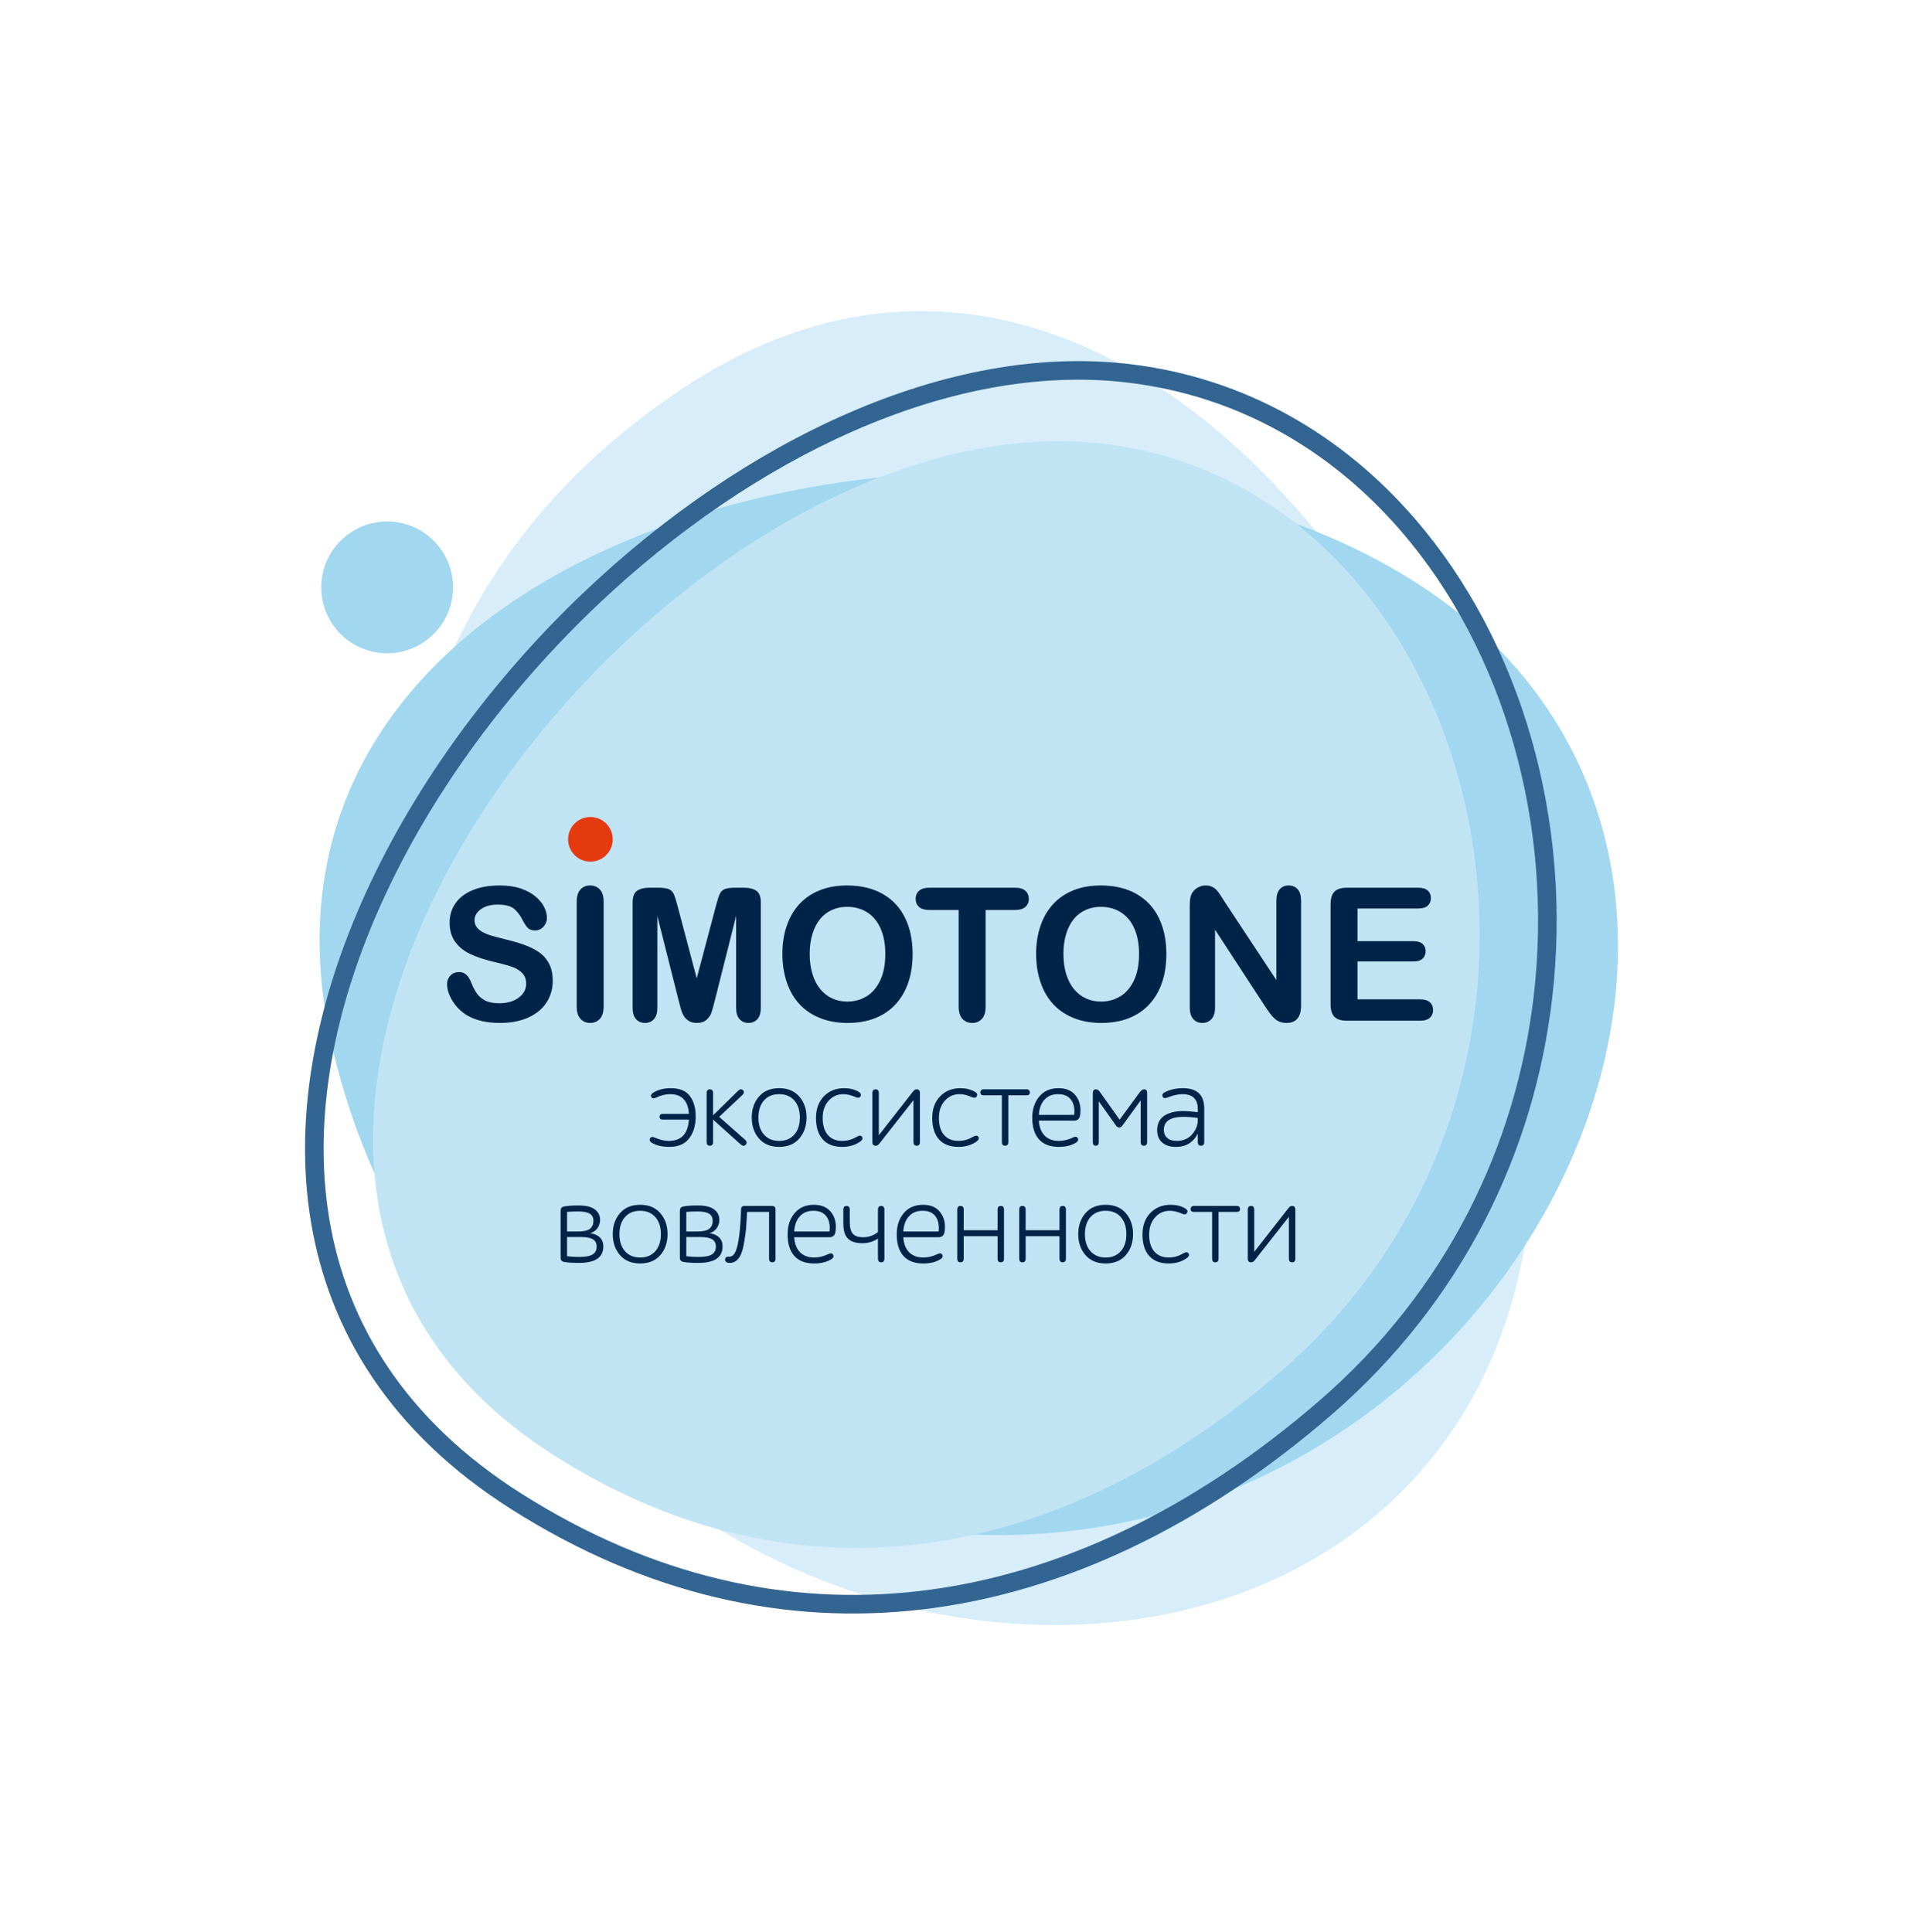 <svg width="200" height="201" viewBox="0 0 200 201" fill="none" xmlns="http://www.w3.org/2000/svg">
<path fill-rule="evenodd" clip-rule="evenodd" d="M70.818 40.519C126.027 3.575 179.126 101.487 152.573 146.382C129.959 184.619 61.461 173.197 45.66 121.493C35.901 89.561 42.644 59.371 70.818 40.519Z" fill="#D7EDFA"/>
<path fill-rule="evenodd" clip-rule="evenodd" d="M34.701 109.535C19.526 46.859 126.519 31.262 158.536 70.488C185.804 103.897 152.462 162.486 100.059 159.571C67.696 157.771 42.446 141.518 34.701 109.535Z" fill="#A1D7EF"/>
<path fill-rule="evenodd" clip-rule="evenodd" d="M40.266 54.24C41.166 54.24 42.058 54.417 42.89 54.762C43.721 55.106 44.477 55.611 45.114 56.248C45.75 56.885 46.255 57.64 46.6 58.472C46.944 59.304 47.122 60.196 47.122 61.096C47.122 62.452 46.72 63.777 45.966 64.905C45.213 66.032 44.142 66.911 42.89 67.43C41.637 67.949 40.258 68.085 38.928 67.82C37.599 67.555 36.377 66.903 35.418 65.944C34.459 64.985 33.806 63.763 33.542 62.433C33.277 61.103 33.413 59.725 33.932 58.472C34.451 57.219 35.33 56.149 36.457 55.395C37.584 54.642 38.91 54.24 40.266 54.24Z" fill="#A1D7EF"/>
<path fill-rule="evenodd" clip-rule="evenodd" d="M57.596 151.369C7.402 119.431 68.521 40.594 114.901 46.172C154.402 50.923 169.739 111.196 133.05 142.794C110.392 162.309 83.211 167.668 57.596 151.369Z" fill="#C1E4F5"/>
<path fill-rule="evenodd" clip-rule="evenodd" d="M57.487 102.023C57.487 102.857 57.271 103.607 56.839 104.274C56.411 104.941 55.78 105.462 54.949 105.839C54.118 106.216 53.133 106.403 51.996 106.403C50.63 106.403 49.503 106.145 48.617 105.633C47.989 105.263 47.48 104.767 47.087 104.148C46.694 103.53 46.498 102.928 46.498 102.342C46.498 102.003 46.617 101.714 46.852 101.469C47.087 101.227 47.387 101.108 47.751 101.108C48.047 101.108 48.295 101.202 48.498 101.391C48.704 101.578 48.878 101.859 49.023 102.232C49.197 102.67 49.39 103.04 49.593 103.334C49.799 103.63 50.086 103.875 50.456 104.068C50.83 104.258 51.316 104.354 51.922 104.354C52.749 104.354 53.426 104.161 53.944 103.775C54.463 103.388 54.724 102.905 54.724 102.325C54.724 101.865 54.585 101.491 54.305 101.208C54.025 100.921 53.661 100.702 53.216 100.551C52.775 100.4 52.179 100.239 51.438 100.068C50.447 99.836 49.612 99.562 48.946 99.253C48.276 98.941 47.744 98.516 47.352 97.978C46.959 97.44 46.762 96.773 46.762 95.971C46.762 95.211 46.968 94.535 47.384 93.942C47.799 93.353 48.401 92.899 49.187 92.58C49.973 92.261 50.897 92.103 51.96 92.103C52.807 92.103 53.541 92.21 54.163 92.419C54.782 92.632 55.297 92.912 55.706 93.26C56.112 93.607 56.411 93.974 56.601 94.358C56.788 94.741 56.885 95.118 56.885 95.482C56.885 95.813 56.765 96.116 56.53 96.383C56.295 96.651 55.999 96.783 55.648 96.783C55.326 96.783 55.084 96.702 54.917 96.544C54.749 96.383 54.569 96.119 54.376 95.755C54.121 95.234 53.822 94.825 53.468 94.532C53.116 94.239 52.55 94.094 51.767 94.094C51.046 94.094 50.459 94.251 50.018 94.57C49.574 94.889 49.352 95.269 49.352 95.717C49.352 95.994 49.426 96.232 49.577 96.435C49.728 96.635 49.938 96.809 50.202 96.954C50.466 97.098 50.733 97.211 51.004 97.295C51.274 97.375 51.722 97.495 52.343 97.652C53.123 97.836 53.831 98.036 54.463 98.258C55.094 98.477 55.632 98.744 56.076 99.06C56.521 99.372 56.865 99.772 57.113 100.251C57.361 100.735 57.487 101.324 57.487 102.023ZM59.98 104.696V93.8C59.98 93.234 60.108 92.812 60.366 92.528C60.624 92.245 60.959 92.103 61.368 92.103C61.786 92.103 62.128 92.242 62.389 92.522C62.649 92.802 62.782 93.227 62.782 93.8V104.696C62.782 105.269 62.649 105.694 62.389 105.978C62.128 106.261 61.786 106.403 61.368 106.403C60.965 106.403 60.633 106.261 60.373 105.974C60.112 105.688 59.98 105.263 59.98 104.696ZM70.585 104.084L68.366 95.272V104.818C68.366 105.346 68.247 105.743 68.012 106.007C67.777 106.271 67.464 106.403 67.078 106.403C66.701 106.403 66.392 106.271 66.153 106.01C65.915 105.749 65.796 105.353 65.796 104.818V93.875C65.796 93.269 65.954 92.863 66.266 92.651C66.582 92.441 67.007 92.335 67.538 92.335H68.408C68.93 92.335 69.306 92.383 69.541 92.477C69.777 92.57 69.954 92.741 70.067 92.986C70.179 93.231 70.308 93.63 70.453 94.184L72.463 101.765L74.472 94.184C74.617 93.63 74.746 93.231 74.859 92.986C74.972 92.741 75.145 92.57 75.38 92.477C75.616 92.383 75.996 92.335 76.517 92.335H77.384C77.918 92.335 78.344 92.441 78.659 92.651C78.972 92.863 79.129 93.269 79.129 93.875V104.818C79.129 105.346 79.01 105.743 78.775 106.007C78.54 106.271 78.224 106.403 77.831 106.403C77.461 106.403 77.155 106.271 76.917 106.007C76.678 105.743 76.559 105.346 76.559 104.818V95.272L74.34 104.084C74.195 104.654 74.079 105.076 73.986 105.343C73.896 105.607 73.728 105.852 73.484 106.071C73.236 106.293 72.897 106.403 72.463 106.403C72.134 106.403 71.857 106.332 71.632 106.19C71.406 106.049 71.229 105.868 71.103 105.649C70.978 105.427 70.878 105.185 70.807 104.918C70.733 104.651 70.659 104.371 70.585 104.084ZM88.096 92.103C89.532 92.103 90.762 92.393 91.79 92.976C92.817 93.556 93.596 94.383 94.124 95.456C94.653 96.528 94.917 97.788 94.917 99.234C94.917 100.303 94.772 101.276 94.482 102.148C94.192 103.024 93.761 103.781 93.181 104.422C92.601 105.063 91.893 105.553 91.049 105.894C90.205 106.232 89.242 106.403 88.153 106.403C87.071 106.403 86.102 106.229 85.249 105.878C84.392 105.53 83.68 105.037 83.107 104.403C82.534 103.768 82.102 103.005 81.809 102.11C81.516 101.218 81.371 100.251 81.371 99.214C81.371 98.152 81.522 97.179 81.828 96.29C82.134 95.404 82.575 94.651 83.155 94.026C83.732 93.404 84.437 92.928 85.268 92.599C86.096 92.267 87.039 92.103 88.096 92.103ZM92.076 99.214C92.076 98.203 91.912 97.324 91.587 96.58C91.258 95.839 90.791 95.279 90.186 94.895C89.58 94.516 88.881 94.326 88.096 94.326C87.538 94.326 87.02 94.432 86.546 94.641C86.07 94.854 85.661 95.16 85.319 95.562C84.978 95.965 84.707 96.48 84.508 97.105C84.311 97.733 84.211 98.435 84.211 99.214C84.211 100.003 84.311 100.712 84.508 101.35C84.707 101.984 84.988 102.512 85.348 102.931C85.709 103.35 86.124 103.662 86.591 103.868C87.062 104.078 87.574 104.181 88.134 104.181C88.852 104.181 89.509 104 90.112 103.643C90.711 103.285 91.187 102.731 91.545 101.981C91.899 101.234 92.076 100.309 92.076 99.214ZM105.564 94.654H102.508V104.696C102.508 105.276 102.379 105.704 102.118 105.984C101.86 106.264 101.525 106.403 101.116 106.403C100.701 106.403 100.36 106.261 100.099 105.978C99.838 105.694 99.706 105.269 99.706 104.696V94.654H96.65C96.17 94.654 95.815 94.548 95.583 94.338C95.352 94.126 95.232 93.846 95.232 93.498C95.232 93.14 95.355 92.857 95.596 92.647C95.838 92.438 96.189 92.335 96.65 92.335H105.564C106.05 92.335 106.408 92.441 106.646 92.657C106.881 92.873 107 93.153 107 93.498C107 93.846 106.878 94.126 106.64 94.338C106.401 94.548 106.044 94.654 105.564 94.654ZM114.485 92.103C115.922 92.103 117.152 92.393 118.179 92.976C119.207 93.556 119.986 94.383 120.514 95.456C121.042 96.528 121.306 97.788 121.306 99.234C121.306 100.303 121.161 101.276 120.872 102.148C120.582 103.024 120.15 103.781 119.571 104.422C118.991 105.063 118.282 105.553 117.439 105.894C116.595 106.232 115.632 106.403 114.543 106.403C113.461 106.403 112.492 106.229 111.638 105.878C110.782 105.53 110.07 105.037 109.496 104.403C108.923 103.768 108.492 103.005 108.199 102.11C107.905 101.218 107.761 100.251 107.761 99.214C107.761 98.152 107.912 97.179 108.218 96.29C108.524 95.404 108.965 94.651 109.545 94.026C110.121 93.404 110.827 92.928 111.657 92.599C112.485 92.267 113.429 92.103 114.485 92.103ZM118.466 99.214C118.466 98.203 118.302 97.324 117.976 96.58C117.648 95.839 117.181 95.279 116.575 94.895C115.97 94.516 115.271 94.326 114.485 94.326C113.928 94.326 113.41 94.432 112.936 94.641C112.459 94.854 112.05 95.16 111.709 95.562C111.368 95.965 111.097 96.48 110.897 97.105C110.701 97.733 110.601 98.435 110.601 99.214C110.601 100.003 110.701 100.712 110.897 101.35C111.097 101.984 111.377 102.512 111.738 102.931C112.099 103.35 112.514 103.662 112.981 103.868C113.451 104.078 113.963 104.181 114.524 104.181C115.242 104.181 115.899 104 116.501 103.643C117.1 103.285 117.577 102.731 117.934 101.981C118.289 101.234 118.466 100.309 118.466 99.214ZM127.361 93.784L132.746 101.939V93.707C132.746 93.172 132.862 92.773 133.091 92.506C133.319 92.239 133.628 92.103 134.018 92.103C134.418 92.103 134.736 92.235 134.968 92.503C135.2 92.77 135.316 93.172 135.316 93.707V104.583C135.316 105.797 134.814 106.403 133.809 106.403C133.558 106.403 133.332 106.367 133.129 106.293C132.93 106.222 132.74 106.107 132.566 105.952C132.389 105.794 132.228 105.611 132.076 105.398C131.925 105.189 131.773 104.973 131.622 104.754L126.369 96.702V104.799C126.369 105.327 126.247 105.726 126.002 105.997C125.754 106.268 125.438 106.403 125.055 106.403C124.659 106.403 124.34 106.268 124.102 105.994C123.86 105.72 123.741 105.321 123.741 104.799V94.132C123.741 93.678 123.793 93.324 123.893 93.066C124.012 92.783 124.211 92.551 124.488 92.371C124.765 92.193 125.065 92.103 125.384 92.103C125.638 92.103 125.854 92.145 126.031 92.226C126.211 92.309 126.369 92.419 126.505 92.557C126.64 92.696 126.778 92.873 126.92 93.095C127.062 93.314 127.21 93.543 127.361 93.784ZM147.5 94.499H141.187V97.9H147C147.429 97.9 147.748 97.997 147.957 98.187C148.17 98.377 148.273 98.632 148.273 98.944C148.273 99.256 148.17 99.514 147.963 99.71C147.754 99.907 147.435 100.007 147 100.007H141.187V103.949H147.715C148.157 103.949 148.488 104.052 148.711 104.255C148.936 104.458 149.049 104.731 149.049 105.069C149.049 105.395 148.936 105.662 148.711 105.865C148.488 106.068 148.157 106.171 147.715 106.171H140.102C139.493 106.171 139.055 106.036 138.788 105.765C138.521 105.495 138.385 105.057 138.385 104.454V94.052C138.385 93.649 138.447 93.321 138.566 93.066C138.685 92.812 138.872 92.625 139.126 92.509C139.38 92.393 139.706 92.335 140.102 92.335H147.5C147.947 92.335 148.279 92.435 148.495 92.632C148.711 92.831 148.82 93.092 148.82 93.411C148.82 93.739 148.711 94.003 148.495 94.203C148.279 94.4 147.947 94.499 147.5 94.499Z" fill="#002348"/>
<path fill-rule="evenodd" clip-rule="evenodd" d="M69.614 119.294C70.54 119.294 71.228 118.997 71.679 118.403C72.13 117.808 72.355 117.056 72.355 116.146C72.355 115.244 72.15 114.526 71.739 113.991C71.328 113.456 70.671 113.189 69.769 113.189C69.051 113.189 68.441 113.345 67.938 113.656C67.714 113.808 67.65 113.963 67.746 114.123C67.834 114.274 68.006 114.286 68.261 114.159C68.756 113.927 69.231 113.811 69.686 113.811C70.907 113.811 71.561 114.494 71.649 115.859H68.919C68.824 115.859 68.746 115.887 68.686 115.942C68.626 115.998 68.596 116.07 68.596 116.158C68.596 116.357 68.704 116.457 68.919 116.457H71.649C71.553 117.934 70.859 118.672 69.566 118.672C69.119 118.672 68.648 118.564 68.153 118.349C67.882 118.221 67.702 118.237 67.615 118.397C67.519 118.572 67.575 118.728 67.782 118.863C68.261 119.151 68.871 119.294 69.614 119.294ZM73.493 118.792C73.493 119.047 73.604 119.175 73.828 119.175C74.051 119.175 74.163 119.047 74.163 118.792V116.457L77.012 119.019C77.243 119.219 77.427 119.235 77.563 119.067C77.706 118.899 77.683 118.728 77.491 118.552L74.797 116.17L77.216 113.895C77.399 113.712 77.419 113.548 77.275 113.404C77.124 113.253 76.952 113.273 76.761 113.464L74.163 116.014V113.692C74.163 113.436 74.051 113.309 73.828 113.309C73.604 113.309 73.493 113.436 73.493 113.692V118.792ZM78.185 116.242C78.185 117.12 78.437 117.848 78.939 118.427C79.442 119.005 80.141 119.294 81.034 119.294C81.928 119.294 82.627 119.005 83.129 118.427C83.632 117.848 83.884 117.12 83.884 116.242C83.884 115.364 83.632 114.636 83.129 114.057C82.627 113.478 81.928 113.189 81.034 113.189C80.141 113.189 79.442 113.478 78.939 114.057C78.437 114.636 78.185 115.364 78.185 116.242ZM78.88 116.242C78.88 115.499 79.071 114.909 79.454 114.47C79.837 114.031 80.364 113.811 81.034 113.811C81.705 113.811 82.232 114.031 82.615 114.47C82.998 114.909 83.189 115.499 83.189 116.242C83.189 116.984 82.998 117.575 82.615 118.013C82.232 118.452 81.705 118.672 81.034 118.672C80.364 118.672 79.837 118.452 79.454 118.013C79.071 117.575 78.88 116.984 78.88 116.242ZM89.462 118.744C89.702 118.576 89.762 118.405 89.642 118.229C89.538 118.085 89.347 118.097 89.067 118.265C88.612 118.536 88.122 118.672 87.595 118.672C86.948 118.672 86.448 118.464 86.093 118.049C85.737 117.634 85.56 117.048 85.56 116.29C85.56 115.547 85.765 114.949 86.176 114.494C86.587 114.039 87.1 113.811 87.715 113.811C88.098 113.811 88.525 113.915 88.996 114.123C89.227 114.227 89.391 114.203 89.486 114.051C89.598 113.859 89.534 113.696 89.295 113.56C88.872 113.313 88.369 113.189 87.786 113.189C86.933 113.189 86.232 113.472 85.685 114.039C85.139 114.606 84.865 115.352 84.865 116.278C84.865 117.243 85.099 117.988 85.566 118.51C86.033 119.033 86.709 119.294 87.595 119.294C88.321 119.294 88.944 119.111 89.462 118.744ZM95.005 118.792C95.005 119.047 95.117 119.175 95.34 119.175C95.564 119.175 95.676 119.047 95.676 118.792V113.692C95.676 113.436 95.564 113.309 95.34 113.309C95.213 113.309 95.101 113.365 95.005 113.476L91.402 118.085V113.692C91.402 113.436 91.29 113.309 91.067 113.309C90.843 113.309 90.731 113.436 90.731 113.692V118.792C90.731 119.047 90.843 119.175 91.067 119.175C91.202 119.175 91.318 119.119 91.414 119.007L95.005 114.434V118.792ZM101.554 118.744C101.793 118.576 101.853 118.405 101.733 118.229C101.629 118.085 101.438 118.097 101.159 118.265C100.704 118.536 100.213 118.672 99.686 118.672C99.04 118.672 98.539 118.464 98.184 118.049C97.829 117.634 97.651 117.048 97.651 116.29C97.651 115.547 97.856 114.949 98.267 114.494C98.678 114.039 99.191 113.811 99.806 113.811C100.189 113.811 100.616 113.915 101.087 114.123C101.318 114.227 101.482 114.203 101.578 114.051C101.689 113.859 101.625 113.696 101.386 113.56C100.963 113.313 100.46 113.189 99.878 113.189C99.024 113.189 98.323 113.472 97.777 114.039C97.23 114.606 96.957 115.352 96.957 116.278C96.957 117.243 97.19 117.988 97.657 118.51C98.124 119.033 98.8 119.294 99.686 119.294C100.412 119.294 101.035 119.111 101.554 118.744ZM106.785 113.931C107.001 113.931 107.108 113.827 107.108 113.62C107.108 113.532 107.078 113.458 107.019 113.398C106.959 113.339 106.881 113.309 106.785 113.309H102.284C102.188 113.309 102.11 113.339 102.05 113.398C101.991 113.458 101.961 113.532 101.961 113.62C101.961 113.827 102.068 113.931 102.284 113.931H104.199V118.792C104.199 119.047 104.311 119.175 104.534 119.175C104.758 119.175 104.87 119.047 104.87 118.792V113.931H106.785ZM110.125 118.672C109.503 118.672 109.012 118.49 108.653 118.127C108.294 117.764 108.09 117.243 108.042 116.565H111.705C112.073 116.565 112.284 116.369 112.34 115.978C112.364 115.827 112.376 115.655 112.376 115.464C112.376 114.833 112.18 114.296 111.789 113.853C111.398 113.41 110.831 113.189 110.089 113.189C109.243 113.189 108.577 113.478 108.09 114.057C107.603 114.636 107.36 115.376 107.36 116.278C107.36 117.235 107.591 117.978 108.054 118.504C108.517 119.031 109.207 119.294 110.125 119.294C110.867 119.294 111.474 119.139 111.945 118.828C112.136 118.692 112.184 118.54 112.088 118.373C112.001 118.221 111.841 118.201 111.61 118.313C111.115 118.552 110.62 118.672 110.125 118.672ZM110.041 113.811C110.592 113.811 111.009 113.965 111.292 114.272C111.576 114.58 111.725 114.993 111.741 115.511C111.741 115.711 111.733 115.863 111.717 115.966H108.042C108.09 115.28 108.29 114.749 108.641 114.374C108.992 113.999 109.459 113.811 110.041 113.811ZM113.657 118.792C113.657 119.047 113.761 119.175 113.968 119.175C114.176 119.175 114.279 119.047 114.279 118.792V114.554L116.075 117.08C116.163 117.207 116.271 117.273 116.398 117.277C116.526 117.281 116.638 117.215 116.733 117.08L118.637 114.458V118.792C118.637 119.047 118.749 119.175 118.972 119.175C119.196 119.175 119.307 119.047 119.307 118.792V113.692C119.307 113.436 119.204 113.309 118.996 113.309C118.836 113.309 118.685 113.408 118.541 113.608L116.446 116.469L114.399 113.584C114.279 113.4 114.14 113.309 113.98 113.309C113.765 113.309 113.657 113.436 113.657 113.692V118.792ZM121.462 114.147C122.037 113.923 122.54 113.811 122.971 113.811C124.04 113.811 124.575 114.326 124.575 115.356V115.691C124 115.611 123.477 115.571 123.006 115.571C122.663 115.571 122.344 115.603 122.049 115.667C121.753 115.731 121.474 115.835 121.211 115.978C120.947 116.122 120.738 116.328 120.582 116.595C120.427 116.862 120.349 117.179 120.349 117.547C120.349 118.113 120.524 118.546 120.876 118.846C121.227 119.145 121.698 119.294 122.288 119.294C122.879 119.294 123.366 119.159 123.749 118.887C124.132 118.616 124.407 118.285 124.575 117.894V118.792C124.575 119.047 124.686 119.175 124.91 119.175C125.133 119.175 125.245 119.047 125.245 118.792V115.308C125.245 113.895 124.507 113.189 123.03 113.189C122.32 113.189 121.686 113.333 121.127 113.62C120.911 113.732 120.844 113.883 120.923 114.075C120.995 114.242 121.175 114.266 121.462 114.147ZM122.372 118.672C121.949 118.672 121.622 118.568 121.39 118.361C121.159 118.153 121.043 117.874 121.043 117.523C121.043 116.621 121.73 116.17 123.102 116.17C123.541 116.17 124.032 116.21 124.575 116.29V116.517C124.575 117.044 124.379 117.535 123.988 117.99C123.597 118.444 123.058 118.672 122.372 118.672ZM58.307 130.825C58.307 131.064 58.418 131.208 58.642 131.256C58.993 131.327 59.524 131.363 60.234 131.363C61.91 131.363 62.748 130.793 62.748 129.651C62.748 129.252 62.626 128.937 62.383 128.706C62.139 128.474 61.806 128.33 61.383 128.275C61.711 128.179 61.964 128.003 62.144 127.748C62.323 127.492 62.413 127.205 62.413 126.886C62.413 126.439 62.233 126.078 61.874 125.803C61.515 125.527 60.948 125.389 60.174 125.389C59.512 125.389 59.001 125.425 58.642 125.497C58.418 125.545 58.307 125.693 58.307 125.94V130.825ZM60.354 128.67C60.968 128.67 61.405 128.749 61.665 128.909C61.924 129.069 62.054 129.32 62.054 129.663C62.054 130.03 61.918 130.302 61.647 130.477C61.375 130.653 60.912 130.741 60.258 130.741C59.779 130.741 59.352 130.717 58.977 130.669V128.67H60.354ZM60.126 126.012C60.677 126.012 61.08 126.088 61.335 126.239C61.591 126.391 61.718 126.643 61.718 126.994C61.718 127.353 61.599 127.626 61.359 127.814C61.12 128.001 60.709 128.095 60.126 128.095H58.977V126.06C59.336 126.028 59.719 126.012 60.126 126.012ZM63.73 128.37C63.73 129.248 63.981 129.977 64.484 130.555C64.987 131.134 65.685 131.423 66.579 131.423C67.473 131.423 68.171 131.134 68.674 130.555C69.177 129.977 69.428 129.248 69.428 128.37C69.428 127.492 69.177 126.764 68.674 126.186C68.171 125.607 67.473 125.318 66.579 125.318C65.685 125.318 64.987 125.607 64.484 126.186C63.981 126.764 63.73 127.492 63.73 128.37ZM64.424 128.37C64.424 127.628 64.616 127.038 64.999 126.599C65.382 126.16 65.909 125.94 66.579 125.94C67.249 125.94 67.776 126.16 68.159 126.599C68.542 127.038 68.734 127.628 68.734 128.37C68.734 129.113 68.542 129.703 68.159 130.142C67.776 130.581 67.249 130.801 66.579 130.801C65.909 130.801 65.382 130.581 64.999 130.142C64.616 129.703 64.424 129.113 64.424 128.37ZM70.709 130.825C70.709 131.064 70.821 131.208 71.044 131.256C71.395 131.327 71.926 131.363 72.636 131.363C74.312 131.363 75.15 130.793 75.15 129.651C75.15 129.252 75.029 128.937 74.785 128.706C74.542 128.474 74.209 128.33 73.786 128.275C74.113 128.179 74.366 128.003 74.546 127.748C74.725 127.492 74.815 127.205 74.815 126.886C74.815 126.439 74.636 126.078 74.277 125.803C73.917 125.527 73.351 125.389 72.577 125.389C71.914 125.389 71.403 125.425 71.044 125.497C70.821 125.545 70.709 125.693 70.709 125.94V130.825ZM72.756 128.67C73.371 128.67 73.808 128.749 74.067 128.909C74.326 129.069 74.456 129.32 74.456 129.663C74.456 130.03 74.32 130.302 74.049 130.477C73.778 130.653 73.315 130.741 72.66 130.741C72.182 130.741 71.755 130.717 71.379 130.669V128.67H72.756ZM72.529 126.012C73.079 126.012 73.483 126.088 73.738 126.239C73.993 126.391 74.121 126.643 74.121 126.994C74.121 127.353 74.001 127.626 73.762 127.814C73.522 128.001 73.111 128.095 72.529 128.095H71.379V126.06C71.739 126.028 72.122 126.012 72.529 126.012ZM75.845 130.717C75.749 130.717 75.681 130.719 75.641 130.723C75.601 130.727 75.555 130.749 75.504 130.789C75.452 130.829 75.422 130.892 75.414 130.98C75.398 131.108 75.438 131.204 75.534 131.267C75.629 131.331 75.749 131.363 75.893 131.363C76.419 131.363 76.815 131.056 77.078 130.441C77.214 130.114 77.329 129.653 77.425 129.059C77.521 128.464 77.583 127.983 77.611 127.616C77.639 127.249 77.668 126.73 77.7 126.06H79.987V130.92C79.987 131.176 80.099 131.303 80.322 131.303C80.546 131.303 80.657 131.176 80.657 130.92V125.808C80.657 125.561 80.538 125.437 80.298 125.437H77.401C77.305 125.437 77.228 125.465 77.168 125.521C77.108 125.577 77.078 125.649 77.078 125.737C77.006 127.907 76.826 129.36 76.539 130.094C76.372 130.509 76.14 130.717 75.845 130.717ZM84.68 130.801C84.057 130.801 83.566 130.619 83.207 130.256C82.848 129.893 82.645 129.372 82.597 128.694H86.26C86.627 128.694 86.839 128.498 86.894 128.107C86.918 127.955 86.93 127.784 86.93 127.592C86.93 126.962 86.735 126.425 86.344 125.982C85.953 125.539 85.386 125.318 84.644 125.318C83.798 125.318 83.132 125.607 82.645 126.186C82.158 126.764 81.914 127.504 81.914 128.406C81.914 129.364 82.146 130.106 82.609 130.633C83.072 131.16 83.762 131.423 84.68 131.423C85.422 131.423 86.029 131.267 86.499 130.956C86.691 130.821 86.739 130.669 86.643 130.501C86.555 130.35 86.396 130.33 86.164 130.441C85.669 130.681 85.175 130.801 84.68 130.801ZM84.596 125.94C85.147 125.94 85.564 126.094 85.847 126.401C86.13 126.708 86.28 127.121 86.296 127.64C86.296 127.84 86.288 127.991 86.272 128.095H82.597C82.645 127.409 82.844 126.878 83.195 126.503C83.546 126.128 84.013 125.94 84.596 125.94ZM88.379 125.82C88.379 125.565 88.267 125.437 88.044 125.437C87.82 125.437 87.709 125.565 87.709 125.82V127.221C87.709 127.995 87.872 128.538 88.199 128.849C88.527 129.161 89.025 129.316 89.696 129.316C90.27 129.316 90.809 129.157 91.312 128.837V130.92C91.312 131.176 91.424 131.303 91.647 131.303C91.871 131.303 91.982 131.176 91.982 130.92V125.82C91.982 125.565 91.871 125.437 91.647 125.437C91.424 125.437 91.312 125.565 91.312 125.82V128.155C90.857 128.514 90.342 128.694 89.768 128.694C89.265 128.694 88.908 128.572 88.696 128.328C88.485 128.085 88.379 127.684 88.379 127.125V125.82ZM96.029 130.801C95.406 130.801 94.915 130.619 94.556 130.256C94.197 129.893 93.994 129.372 93.946 128.694H97.609C97.976 128.694 98.188 128.498 98.243 128.107C98.267 127.955 98.279 127.784 98.279 127.592C98.279 126.962 98.084 126.425 97.693 125.982C97.302 125.539 96.735 125.318 95.993 125.318C95.147 125.318 94.48 125.607 93.994 126.186C93.507 126.764 93.263 127.504 93.263 128.406C93.263 129.364 93.495 130.106 93.958 130.633C94.421 131.16 95.111 131.423 96.029 131.423C96.771 131.423 97.377 131.267 97.848 130.956C98.04 130.821 98.088 130.669 97.992 130.501C97.904 130.35 97.745 130.33 97.513 130.441C97.018 130.681 96.524 130.801 96.029 130.801ZM95.945 125.94C96.496 125.94 96.913 126.094 97.196 126.401C97.479 126.708 97.629 127.121 97.645 127.64C97.645 127.84 97.637 127.991 97.621 128.095H93.946C93.994 127.409 94.193 126.878 94.544 126.503C94.895 126.128 95.362 125.94 95.945 125.94ZM103.75 127.963H100.231V125.82C100.231 125.565 100.119 125.437 99.896 125.437C99.672 125.437 99.56 125.565 99.56 125.82V130.92C99.56 131.176 99.672 131.303 99.896 131.303C100.119 131.303 100.231 131.176 100.231 130.92V128.586H103.75V130.92C103.75 131.176 103.862 131.303 104.086 131.303C104.309 131.303 104.421 131.176 104.421 130.92V125.82C104.421 125.565 104.309 125.437 104.086 125.437C103.862 125.437 103.75 125.565 103.75 125.82V127.963ZM110.191 127.963H106.671V125.82C106.671 125.565 106.56 125.437 106.336 125.437C106.113 125.437 106.001 125.565 106.001 125.82V130.92C106.001 131.176 106.113 131.303 106.336 131.303C106.56 131.303 106.671 131.176 106.671 130.92V128.586H110.191V130.92C110.191 131.176 110.303 131.303 110.526 131.303C110.75 131.303 110.861 131.176 110.861 130.92V125.82C110.861 125.565 110.75 125.437 110.526 125.437C110.303 125.437 110.191 125.565 110.191 125.82V127.963ZM112.142 128.37C112.142 129.248 112.394 129.977 112.897 130.555C113.399 131.134 114.098 131.423 114.992 131.423C115.885 131.423 116.584 131.134 117.087 130.555C117.589 129.977 117.841 129.248 117.841 128.37C117.841 127.492 117.589 126.764 117.087 126.186C116.584 125.607 115.885 125.318 114.992 125.318C114.098 125.318 113.399 125.607 112.897 126.186C112.394 126.764 112.142 127.492 112.142 128.37ZM112.837 128.37C112.837 127.628 113.028 127.038 113.411 126.599C113.794 126.16 114.321 125.94 114.992 125.94C115.662 125.94 116.189 126.16 116.572 126.599C116.955 127.038 117.146 127.628 117.146 128.37C117.146 129.113 116.955 129.703 116.572 130.142C116.189 130.581 115.662 130.801 114.992 130.801C114.321 130.801 113.794 130.581 113.411 130.142C113.028 129.703 112.837 129.113 112.837 128.37ZM123.419 130.872C123.659 130.705 123.719 130.533 123.599 130.358C123.495 130.214 123.304 130.226 123.024 130.394C122.57 130.665 122.079 130.801 121.552 130.801C120.905 130.801 120.405 130.593 120.05 130.178C119.694 129.763 119.517 129.176 119.517 128.418C119.517 127.676 119.722 127.077 120.133 126.623C120.544 126.168 121.057 125.94 121.672 125.94C122.055 125.94 122.482 126.044 122.953 126.251C123.184 126.355 123.348 126.331 123.443 126.18C123.555 125.988 123.491 125.824 123.252 125.689C122.829 125.441 122.326 125.318 121.743 125.318C120.89 125.318 120.189 125.601 119.642 126.168C119.096 126.734 118.822 127.481 118.822 128.406C118.822 129.372 119.056 130.116 119.523 130.639C119.99 131.162 120.666 131.423 121.552 131.423C122.278 131.423 122.901 131.24 123.419 130.872ZM128.651 126.06C128.866 126.06 128.974 125.956 128.974 125.749C128.974 125.661 128.944 125.587 128.884 125.527C128.825 125.467 128.747 125.437 128.651 125.437H124.15C124.054 125.437 123.976 125.467 123.916 125.527C123.856 125.587 123.826 125.661 123.826 125.749C123.826 125.956 123.934 126.06 124.15 126.06H126.065V130.92C126.065 131.176 126.177 131.303 126.4 131.303C126.624 131.303 126.736 131.176 126.736 130.92V126.06H128.651ZM134.05 130.92C134.05 131.176 134.162 131.303 134.385 131.303C134.609 131.303 134.721 131.176 134.721 130.92V125.82C134.721 125.565 134.609 125.437 134.385 125.437C134.258 125.437 134.146 125.493 134.05 125.605L130.447 130.214V125.82C130.447 125.565 130.335 125.437 130.112 125.437C129.888 125.437 129.776 125.565 129.776 125.82V130.92C129.776 131.176 129.888 131.303 130.112 131.303C130.247 131.303 130.363 131.248 130.459 131.136L134.05 126.563V130.92Z" fill="#002348"/>
<path fill-rule="evenodd" clip-rule="evenodd" d="M53.176 156.982C40.672 149.05 34.221 138.536 32.328 127.016C30.522 116.032 32.881 104.161 38.093 92.767C43.28 81.426 51.297 70.55 60.84 61.502C77.364 45.834 98.499 35.614 117.514 37.874C129.581 39.309 139.672 45.292 147.17 53.975C152.699 60.377 156.815 68.243 159.269 76.828C161.72 85.401 162.518 94.7 161.415 103.978C159.553 119.637 152.28 135.242 138.407 147.223C125.254 158.583 110.724 165.704 95.757 167.426C81.668 169.046 67.213 165.887 53.176 156.982ZM34.233 126.706C36.039 137.695 42.219 147.742 54.212 155.349C67.854 164.003 81.881 167.076 95.538 165.505C110.109 163.829 124.285 156.87 137.144 145.764C150.62 134.126 157.686 118.965 159.495 103.751C160.567 94.73 159.792 85.691 157.409 77.357C155.03 69.034 151.05 61.42 145.711 55.237C138.517 46.908 128.846 41.169 117.287 39.795C98.875 37.606 78.31 47.597 62.171 62.9C52.797 71.788 44.929 82.456 39.847 93.569C34.788 104.628 32.493 116.119 34.233 126.706Z" fill="#326592"/>
<path fill-rule="evenodd" clip-rule="evenodd" d="M61.405 84.981C62.021 84.981 62.611 85.225 63.047 85.661C63.483 86.097 63.727 86.687 63.727 87.303C63.727 87.763 63.591 88.212 63.336 88.594C63.081 88.976 62.718 89.273 62.294 89.449C61.869 89.625 61.402 89.671 60.952 89.582C60.501 89.492 60.087 89.271 59.762 88.946C59.438 88.621 59.216 88.207 59.127 87.757C59.037 87.306 59.083 86.839 59.259 86.415C59.435 85.99 59.732 85.627 60.114 85.372C60.496 85.117 60.945 84.981 61.405 84.981Z" fill="#E53A10"/>
</svg>
